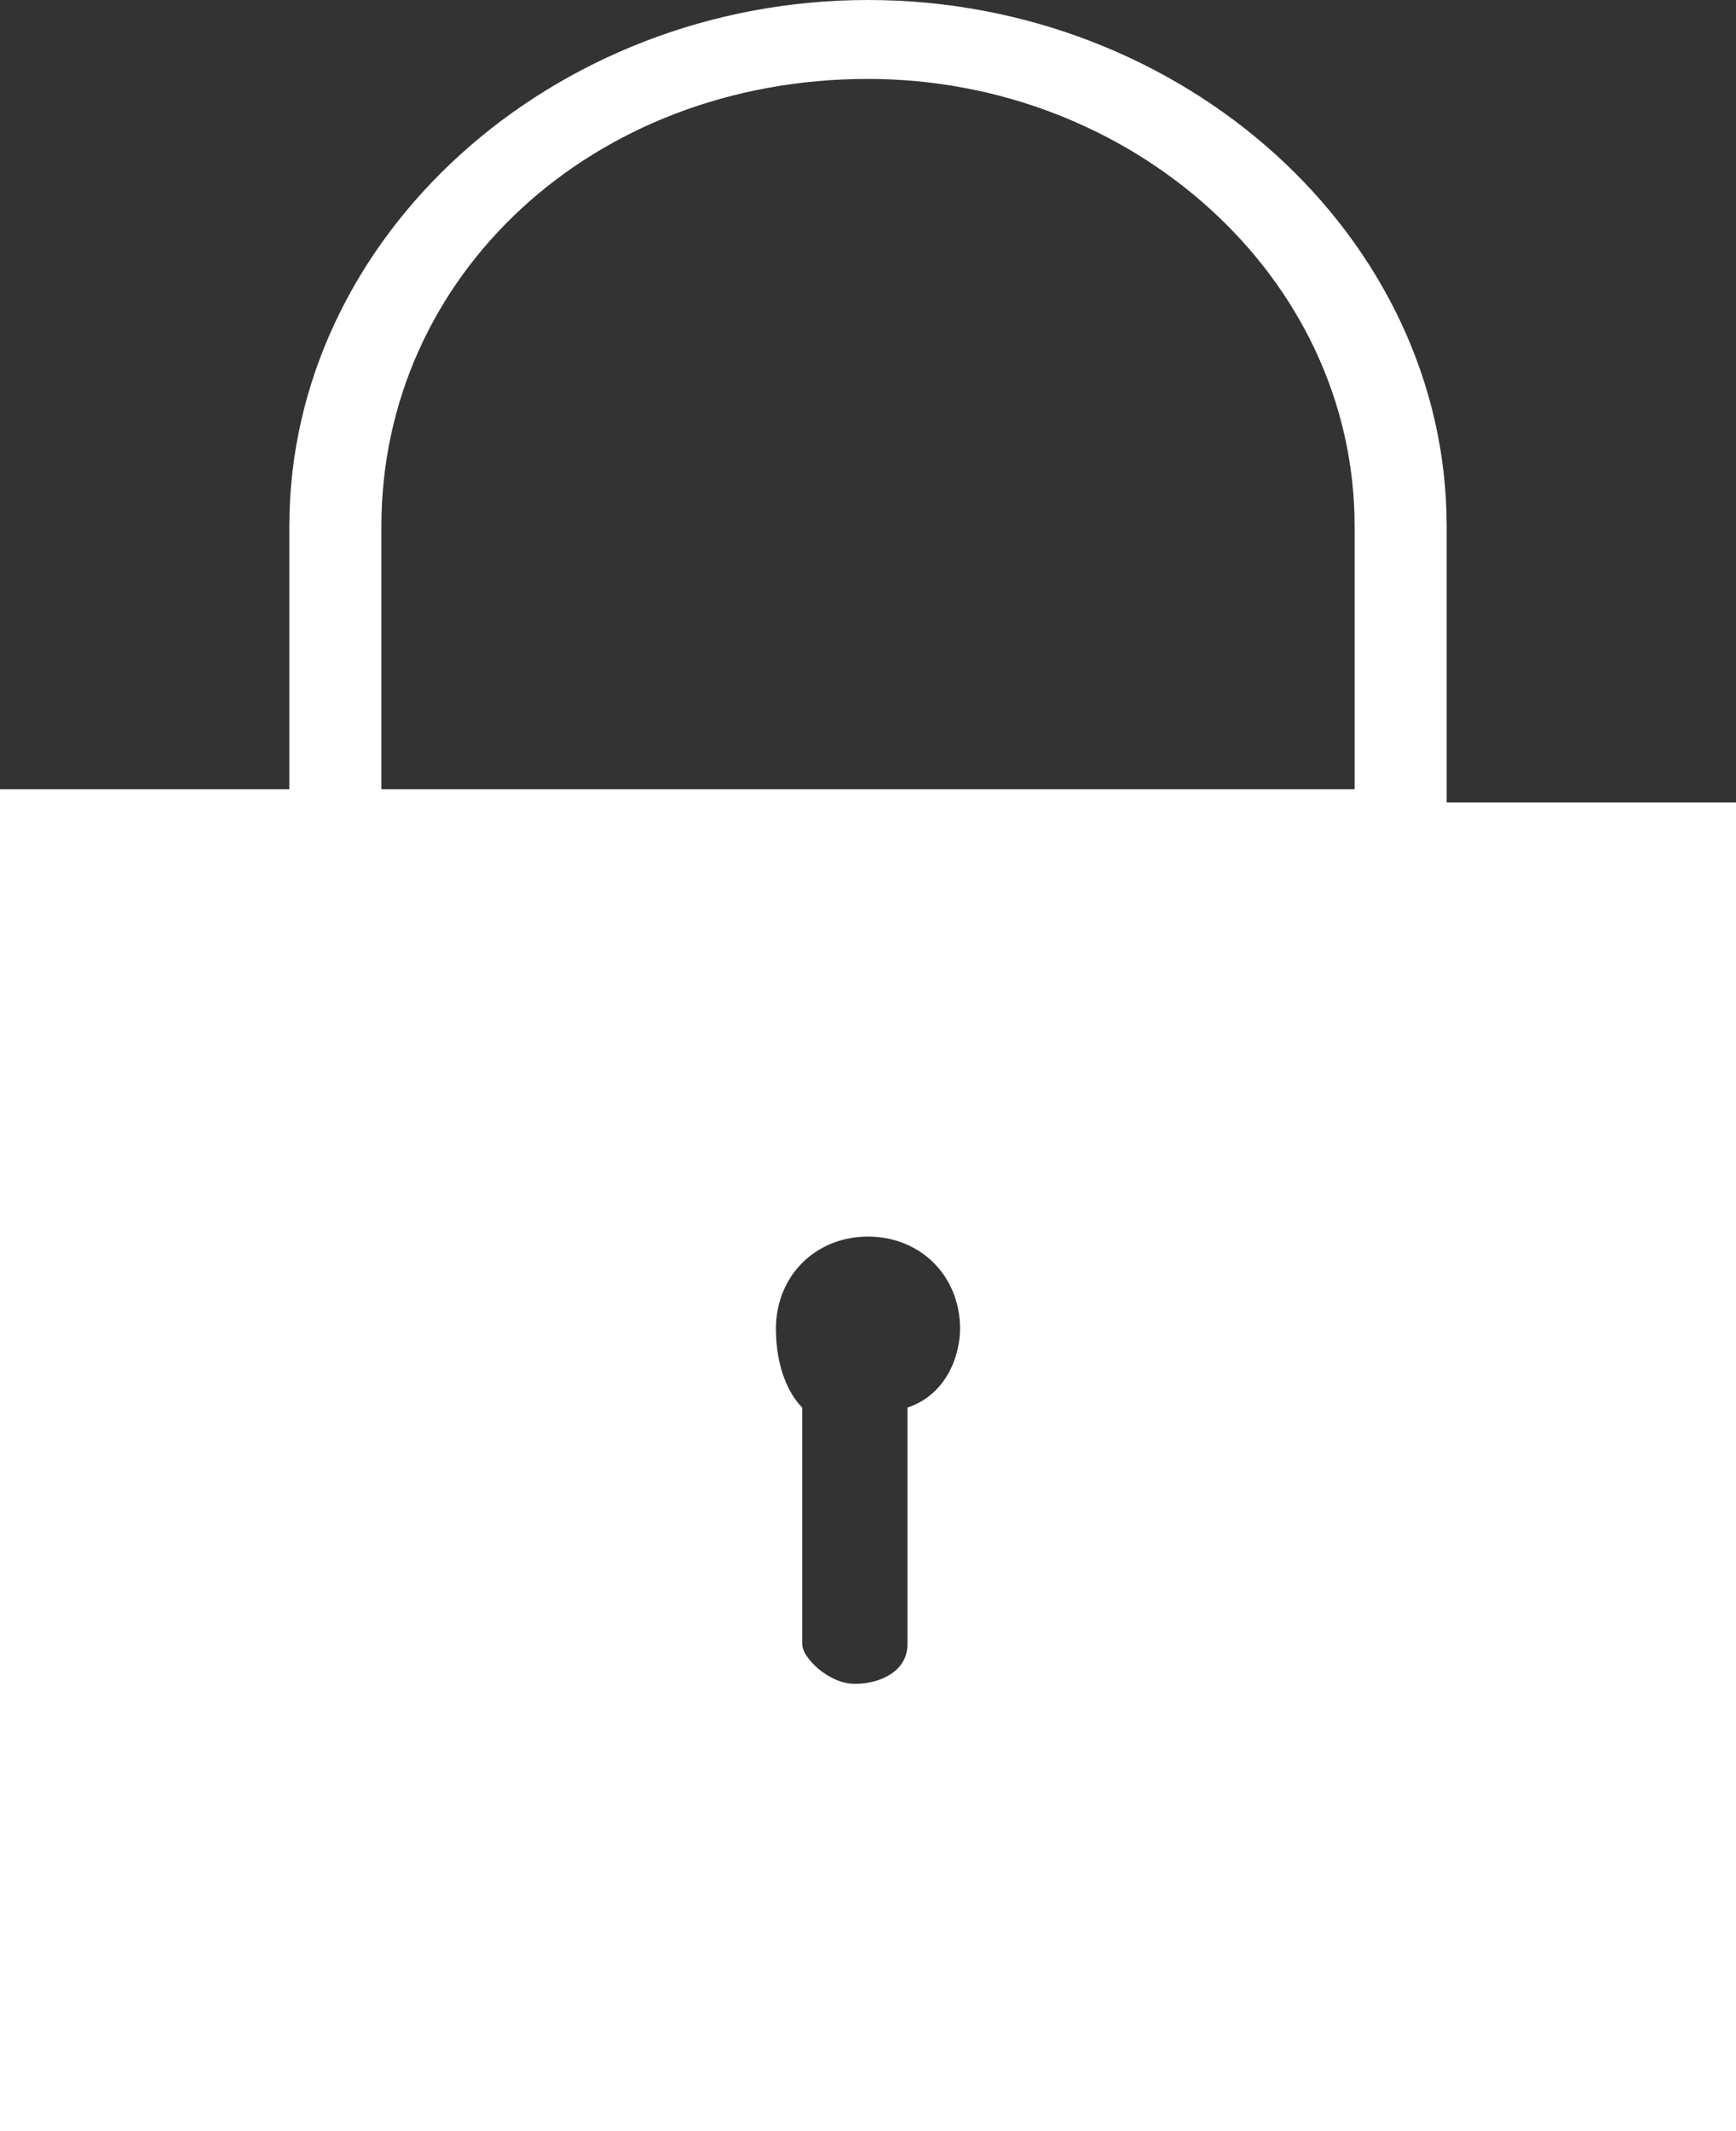 <?xml version="1.0" encoding="utf-8"?>
<!-- Generator: Adobe Illustrator 19.1.0, SVG Export Plug-In . SVG Version: 6.00 Build 0)  -->
<svg version="1.1" id="Layer_1" xmlns="http://www.w3.org/2000/svg" xmlns:xlink="http://www.w3.org/1999/xlink" x="0px" y="0px"
	 viewBox="0 0 13.2 16.2" style="enable-background:new 0 0 13.2 16.2;" xml:space="preserve">
<rect x="0" y="0" width="13.2" height="16.2" fill="#333333" stroke="none"/>
<style type="text/css">
	.st0{fill:none;stroke:#010101;stroke-linecap:round;stroke-linejoin:round;stroke-miterlimit:10;}
	.st1{fill:none;stroke:#010101;stroke-linejoin:round;stroke-miterlimit:10;}
	.st2{fill:#FFFFFF;}
	.st3{fill:#F05323;}
	.st4{opacity:0.5;}
	.st5{fill:#FFFFFF;stroke:#E7E7E7;stroke-miterlimit:10;}
	.st6{fill:#333333;}
	.st7{fill:none;stroke:#F05323;stroke-width:2;stroke-miterlimit:10;}
	.st8{fill:#010101;}
</style>
<path class="st2" d="M0,16.2h13.2V6.1H11V4c0-2.2-2-4-4.4-4C4.2,0,2.2,1.8,2.2,4v2H0V16.2z M5.9,10.1c0-0.4,0.3-0.7,0.7-0.7
	c0.4,0,0.7,0.3,0.7,0.7c0,0.2-0.1,0.5-0.4,0.6v1.8c0,0.2-0.2,0.3-0.4,0.3c-0.2,0-0.4-0.2-0.4-0.3v-1.8C6,10.6,5.9,10.4,5.9,10.1z
	 M2.9,4c0-1.9,1.6-3.4,3.7-3.4c2,0,3.7,1.5,3.7,3.4v2H2.9V4z"/>
</svg>

